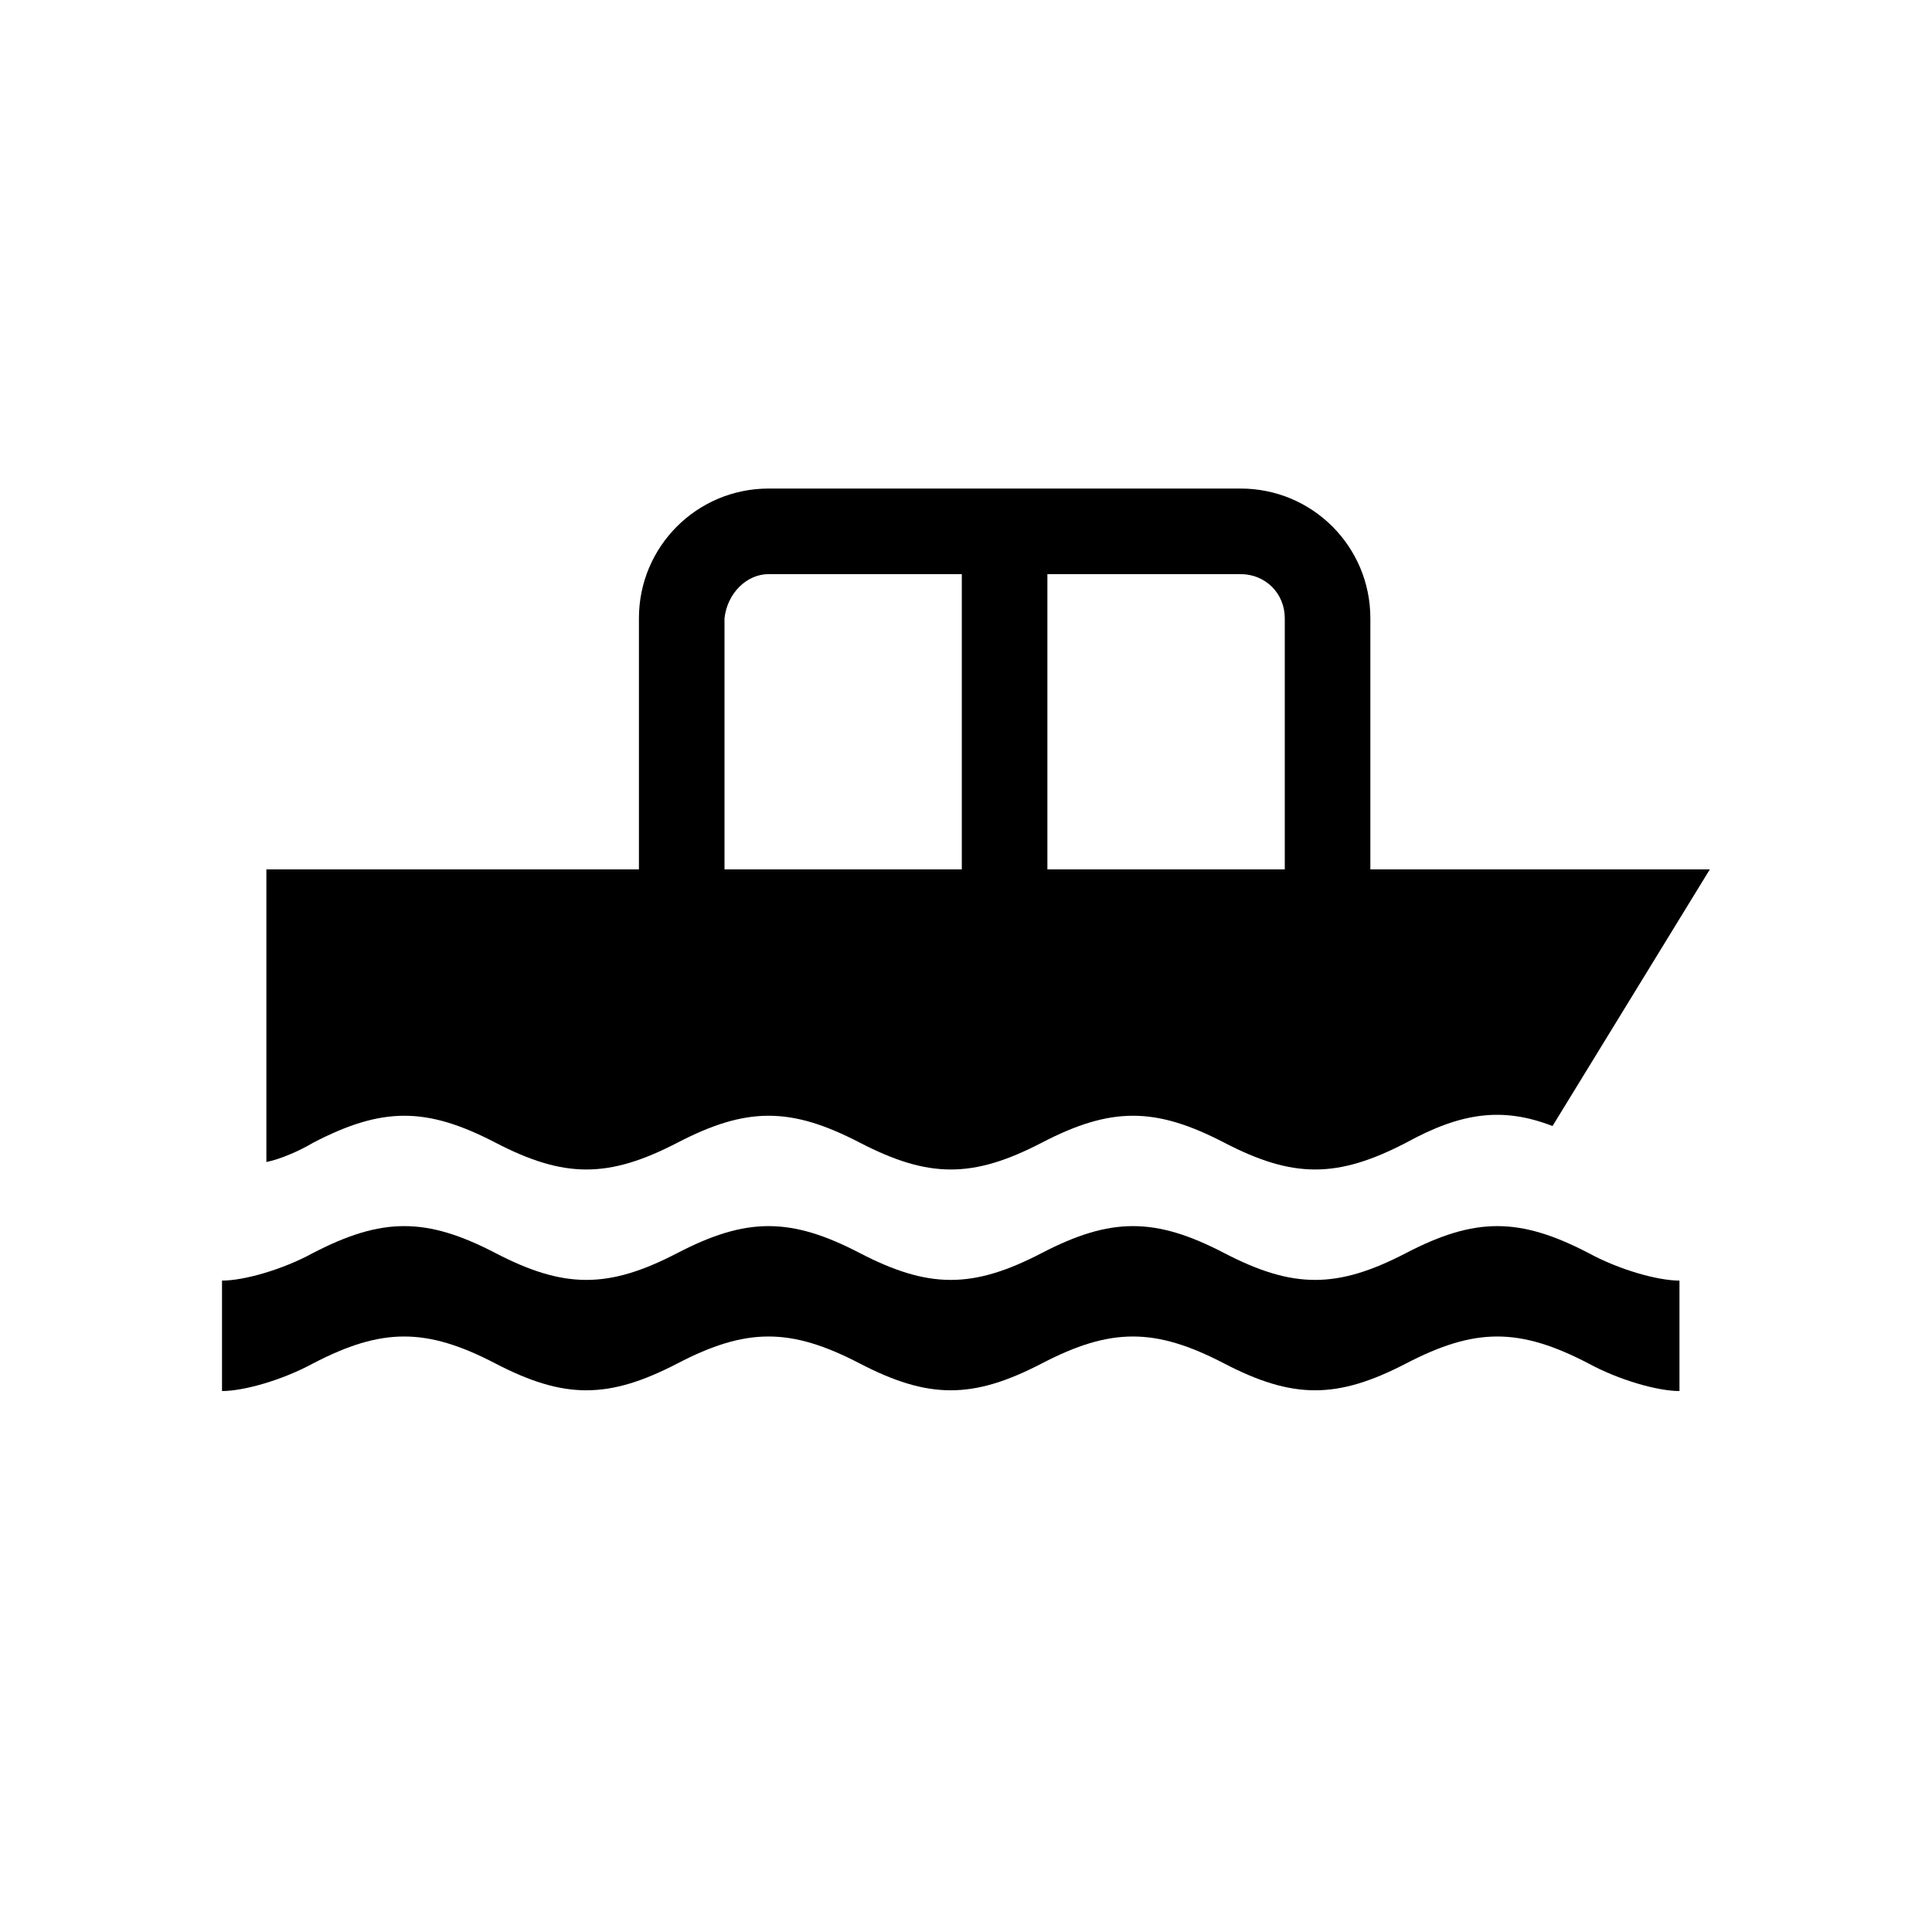 <svg version="1.1" xmlns="http://www.w3.org/2000/svg" viewBox="0 0 24 24">
	<path fill="currentColor" d="M17.468,15.565c-0.857,0.446-1.405,0.446-2.262,0c-0.857-0.445-1.406-0.445-2.264,0
		c-0.856,0.446-1.405,0.446-2.263,0c-0.857-0.445-1.406-0.445-2.263,0c-0.857,0.446-1.406,0.446-2.263,0
		c-0.857-0.445-1.406-0.445-2.264,0c-0.377,0.206-0.856,0.343-1.131,0.343v1.372c0.274,0,0.754-0.138,1.131-0.343
		c0.857-0.446,1.406-0.446,2.264,0c0.856,0.445,1.405,0.445,2.263,0c0.856-0.446,1.405-0.446,2.263,0
		c0.857,0.445,1.406,0.445,2.263,0c0.857-0.446,1.406-0.446,2.264,0c0.856,0.445,1.404,0.445,2.262,0
		c0.857-0.446,1.406-0.446,2.264,0c0.377,0.205,0.856,0.343,1.131,0.343v-1.372c-0.274,0-0.754-0.137-1.131-0.343
		C18.874,15.12,18.325,15.12,17.468,15.565"/>
	<path fill="currentColor" d="M6.154,14.194c0.856,0.445,1.405,0.445,2.263,0s1.405-0.445,2.263,0s1.406,0.445,2.263,0
		c0.857-0.445,1.406-0.445,2.264,0c0.856,0.445,1.405,0.445,2.262,0c0.687-0.377,1.2-0.445,1.817-0.206l1.954-3.188h-4.217V7.68
		c0-0.891-0.72-1.611-1.611-1.611H9.548c-0.891,0-1.611,0.721-1.611,1.611v3.12H3.309v3.635c0.171-0.034,0.411-0.138,0.582-0.24
		C4.748,13.749,5.297,13.749,6.154,14.194 M13.011,7.132h2.4c0.309,0,0.549,0.239,0.549,0.548v3.12h-2.949V7.132z M9,7.68
		c0.034-0.309,0.274-0.548,0.548-0.548h2.4V10.8H9V7.68z"/>
</svg>
